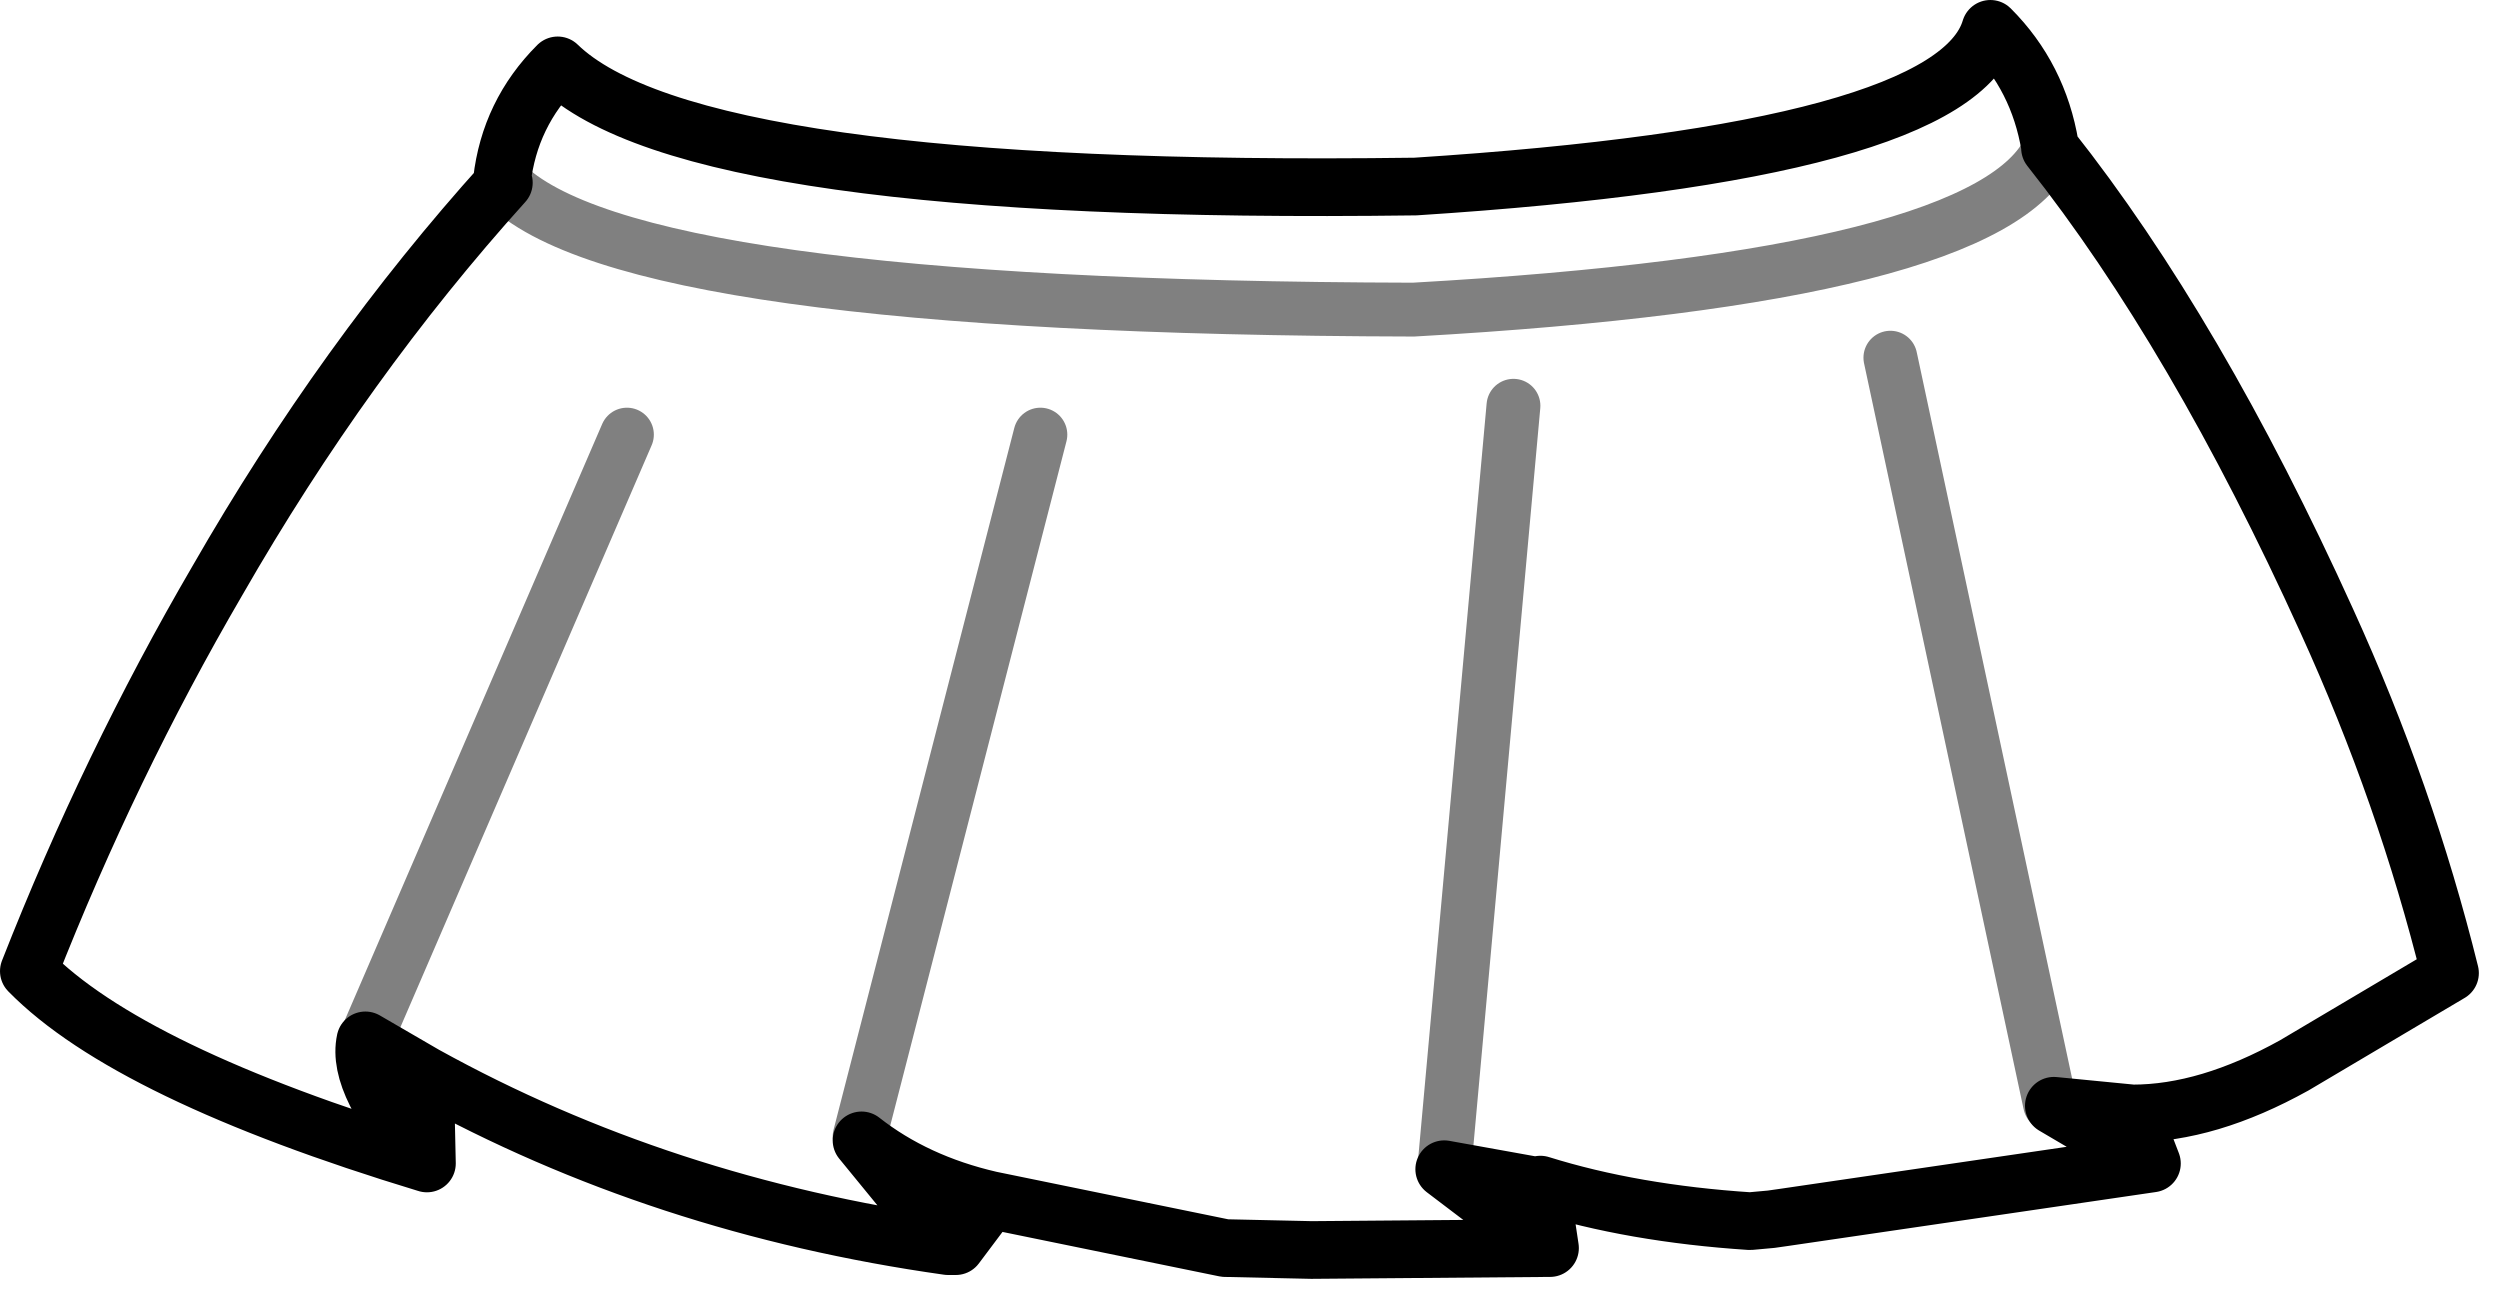 <?xml version="1.0" encoding="utf-8"?>
<svg version="1.1" id="Layer_1"
xmlns="http://www.w3.org/2000/svg"
xmlns:xlink="http://www.w3.org/1999/xlink"
xmlns:author="http://www.sothink.com"
width="65px" height="34px"
xml:space="preserve">
<g id="11028" transform="matrix(1, 0, 0, 1, 34.55, 6.1)">
<path style="fill:#3F3F3F;fill-opacity:1" d="M18.85,22.65L20.9 22.85L21.4 24.15L18.85 22.65M3,24.3L5.5 24.75L5.6 25.3L5.6 25.35L5.75 26.35L5.7 26.35L3 24.3M-12.15,23.55Q-10.75 24.65 -8.8 25.1L-9.7 26.3L-9.9 26.3L-12.15 23.55M-23.5,21.85L-23.45 24.15Q-25.3 22.1 -25.05 20.95L-23.5 21.85" />
<path style="fill:none;stroke-width:1.5;stroke-linecap:round;stroke-linejoin:round;stroke-miterlimit:3;stroke:#000000;stroke-opacity:1" d="M-23.45,24.15Q-31.2 21.8 -33.8 19.15Q-31.7 13.8 -28.9 9Q-25.6 3.25 -21.45 -1.35L-21.5 -1.4Q-21.3 -3.15 -20.05 -4.4Q-16.55 -1 2.25 -1.25Q16.25 -2.15 17.2 -5.35Q18.45 -4.1 18.75 -2.3L18.75 -2.25Q22.55 2.55 25.95 10.05Q28 14.55 29.15 19.2L25.1 21.6Q22.85 22.85 20.9 22.85L21.4 24.15L11.85 25.55L11.5 25.6L10.95 25.65Q7.9 25.45 5.5 24.7L5.5 24.75L5.6 25.3L5.6 25.35L5.75 26.35L5.7 26.35L-0.45 26.4L-2.7 26.35L-8.8 25.1L-9.7 26.3L-9.9 26.3Q-17.35 25.25 -23.5 21.85L-23.45 24.15Q-25.3 22.1 -25.05 20.95M21.4,24.15L18.85 22.65L20.9 22.85M3,24.3L5.5 24.75M5.6,25.35L5.55 25.3L5.6 25.3M3,24.3L5.7 26.35M-12.15,23.55Q-10.75 24.65 -8.8 25.1M-23.5,21.85L-25.05 20.95M-12.15,23.55L-9.9 26.3" />
<path style="fill:none;stroke-width:1.4;stroke-linecap:round;stroke-linejoin:round;stroke-miterlimit:3;stroke:#000000;stroke-opacity:0.498" d="M-25.05,20.95L-18.25 5.2M14.6,3.2L18.75 22.6L18.85 22.65M4.8,4.45L3 24.3M-7.5,5.2L-12.2 23.45L-12.15 23.55M-21.45,-1.35Q-18.25 1.9 2.2 1.95Q17.25 1.1 18.75 -2.25" />
</g>
</svg>
